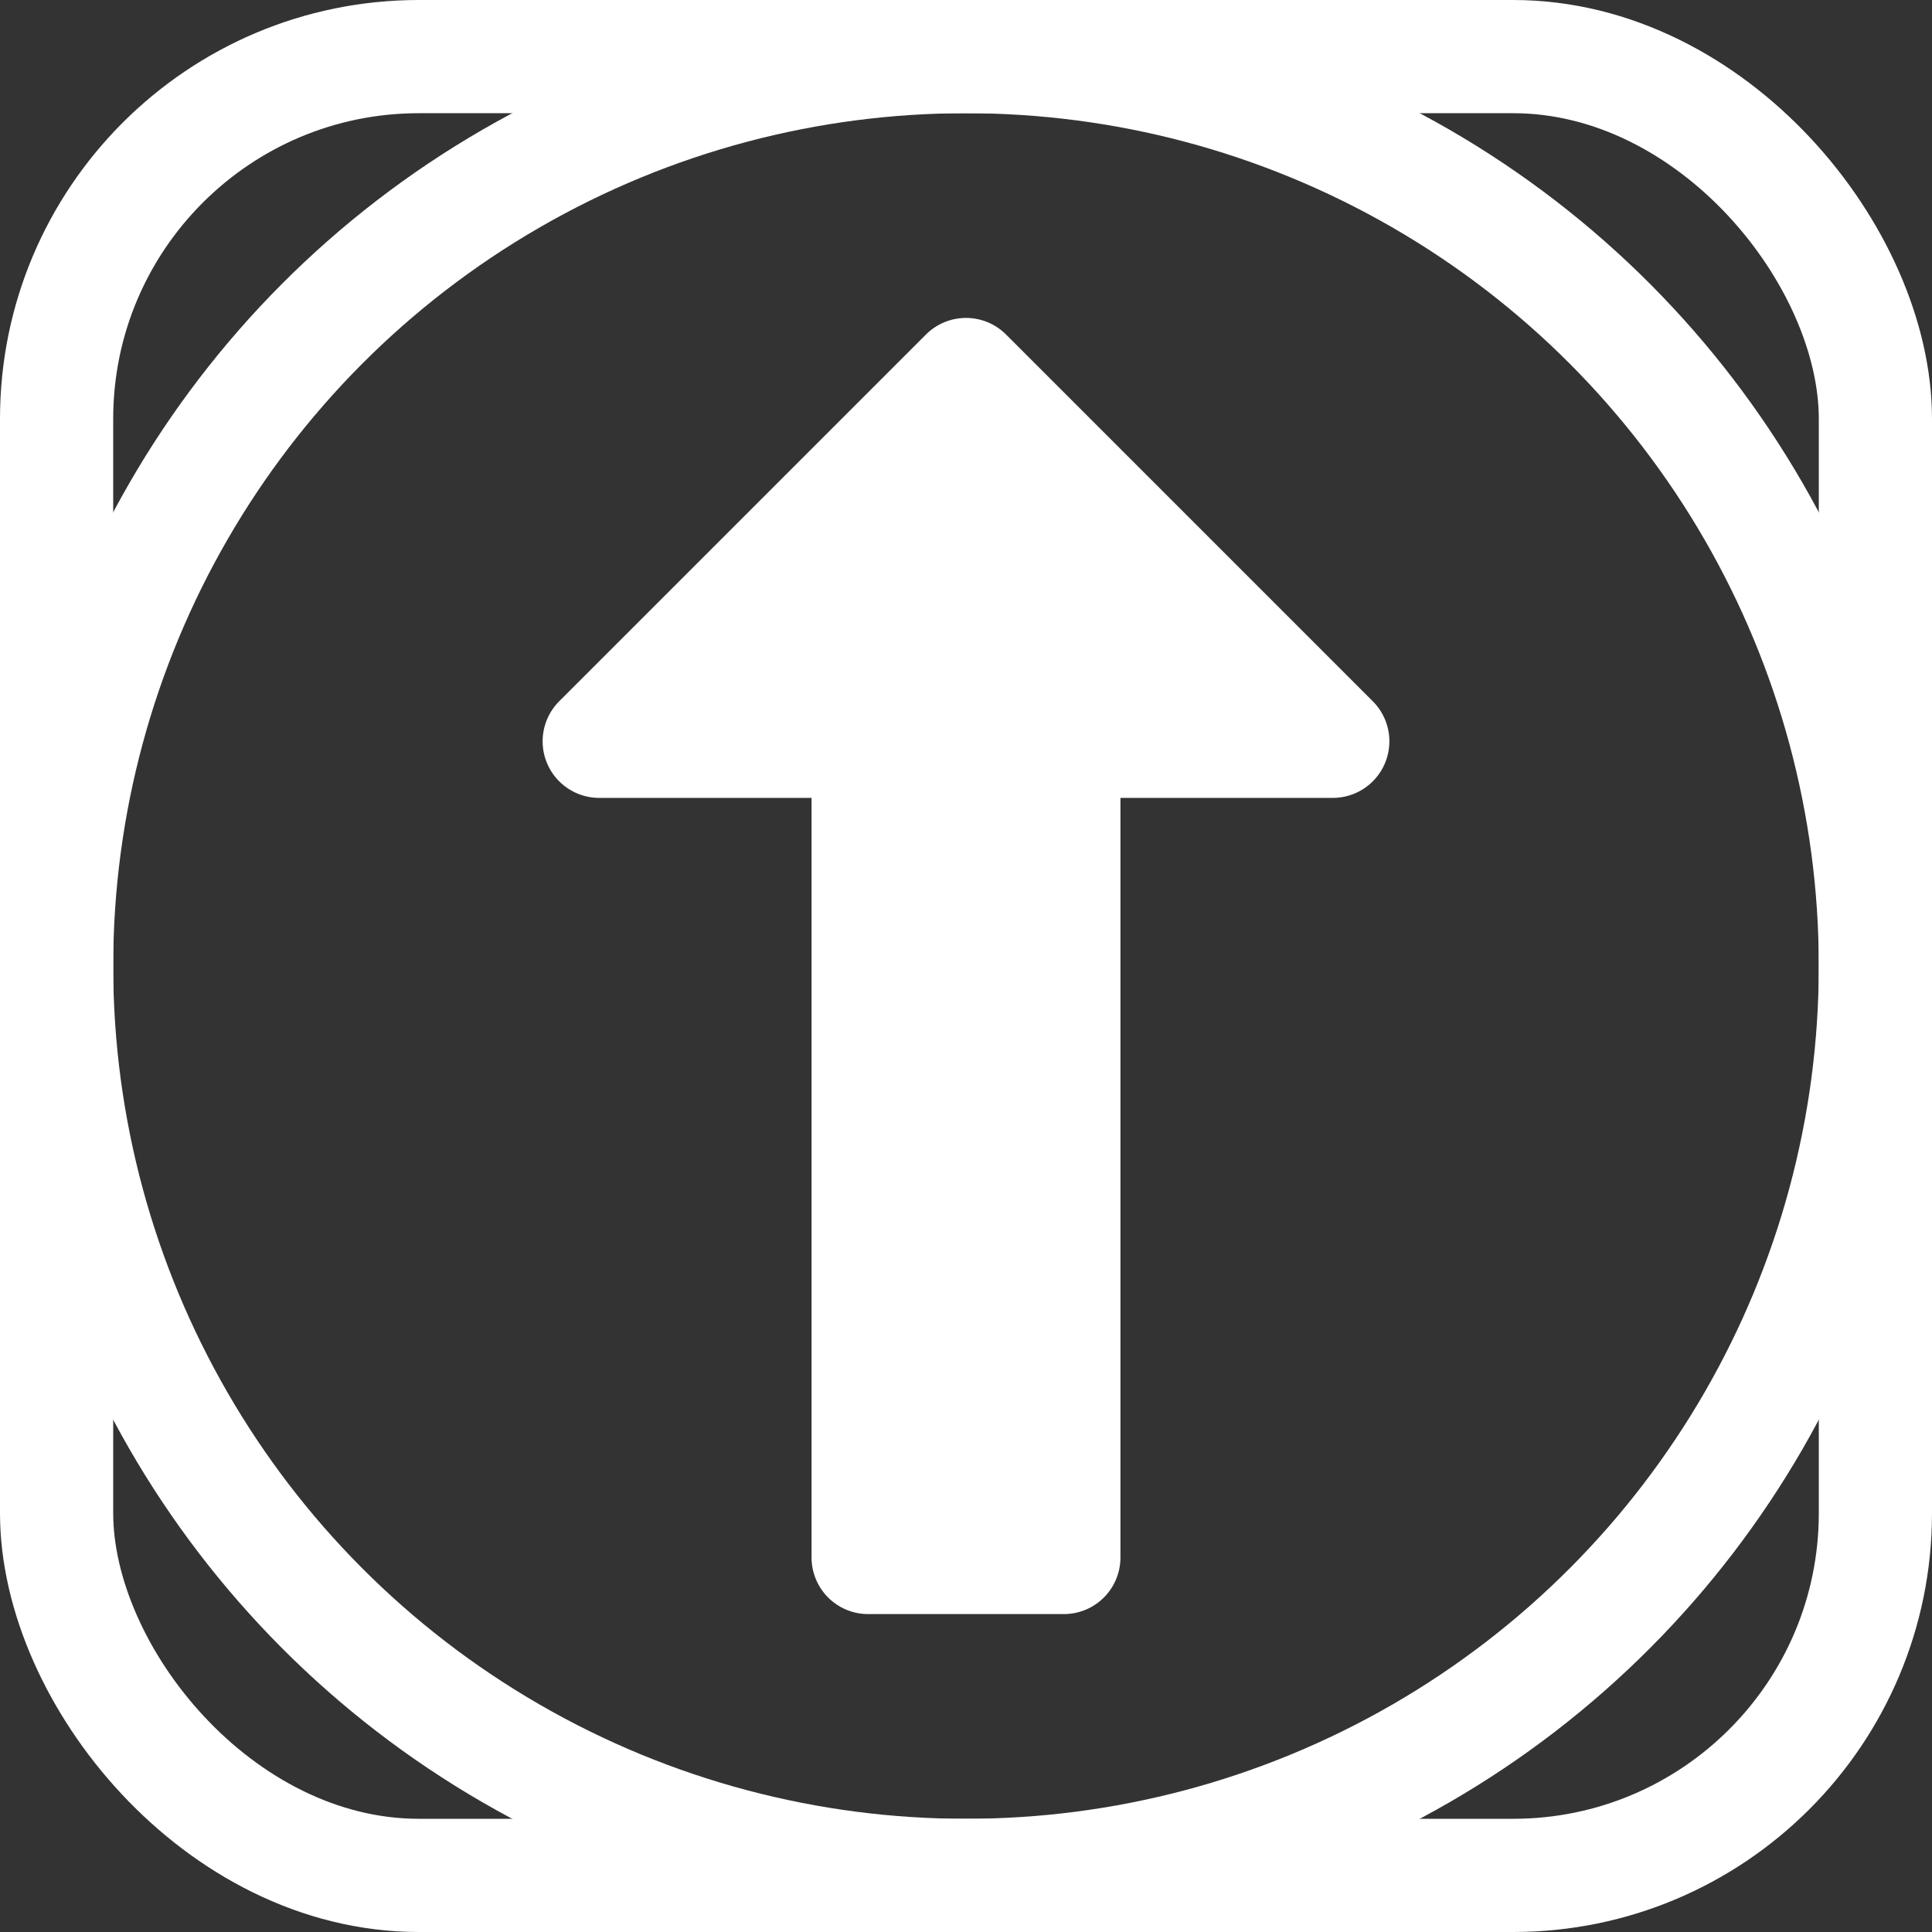 <?xml version="1.0" encoding="UTF-8"?>
<svg version="1.1" viewBox="0 0 1024 1024" xmlns="http://www.w3.org/2000/svg"><rect x="0" y="0" width="1024" height="1024" fill="#333333" stroke="none"/><circle cx="512" cy="512" r="482" fill="none" stop-color="#000000" stroke="#fff" stroke-linecap="square" stroke-width="60" style="paint-order:fill markers stroke"/><path d="m563.86 825.5v-432.6h142.54l-194.4-194.4-194.4 194.4h142.54v432.6z" fill="#fff" stroke="#fff" stroke-linejoin="round" stroke-width="60"/><rect x="30" y="30" width="964" height="964" rx="192" ry="192" fill="none" stop-color="#000000" stroke="#fff" stroke-width="60" style="paint-order:fill markers stroke"/></svg>
